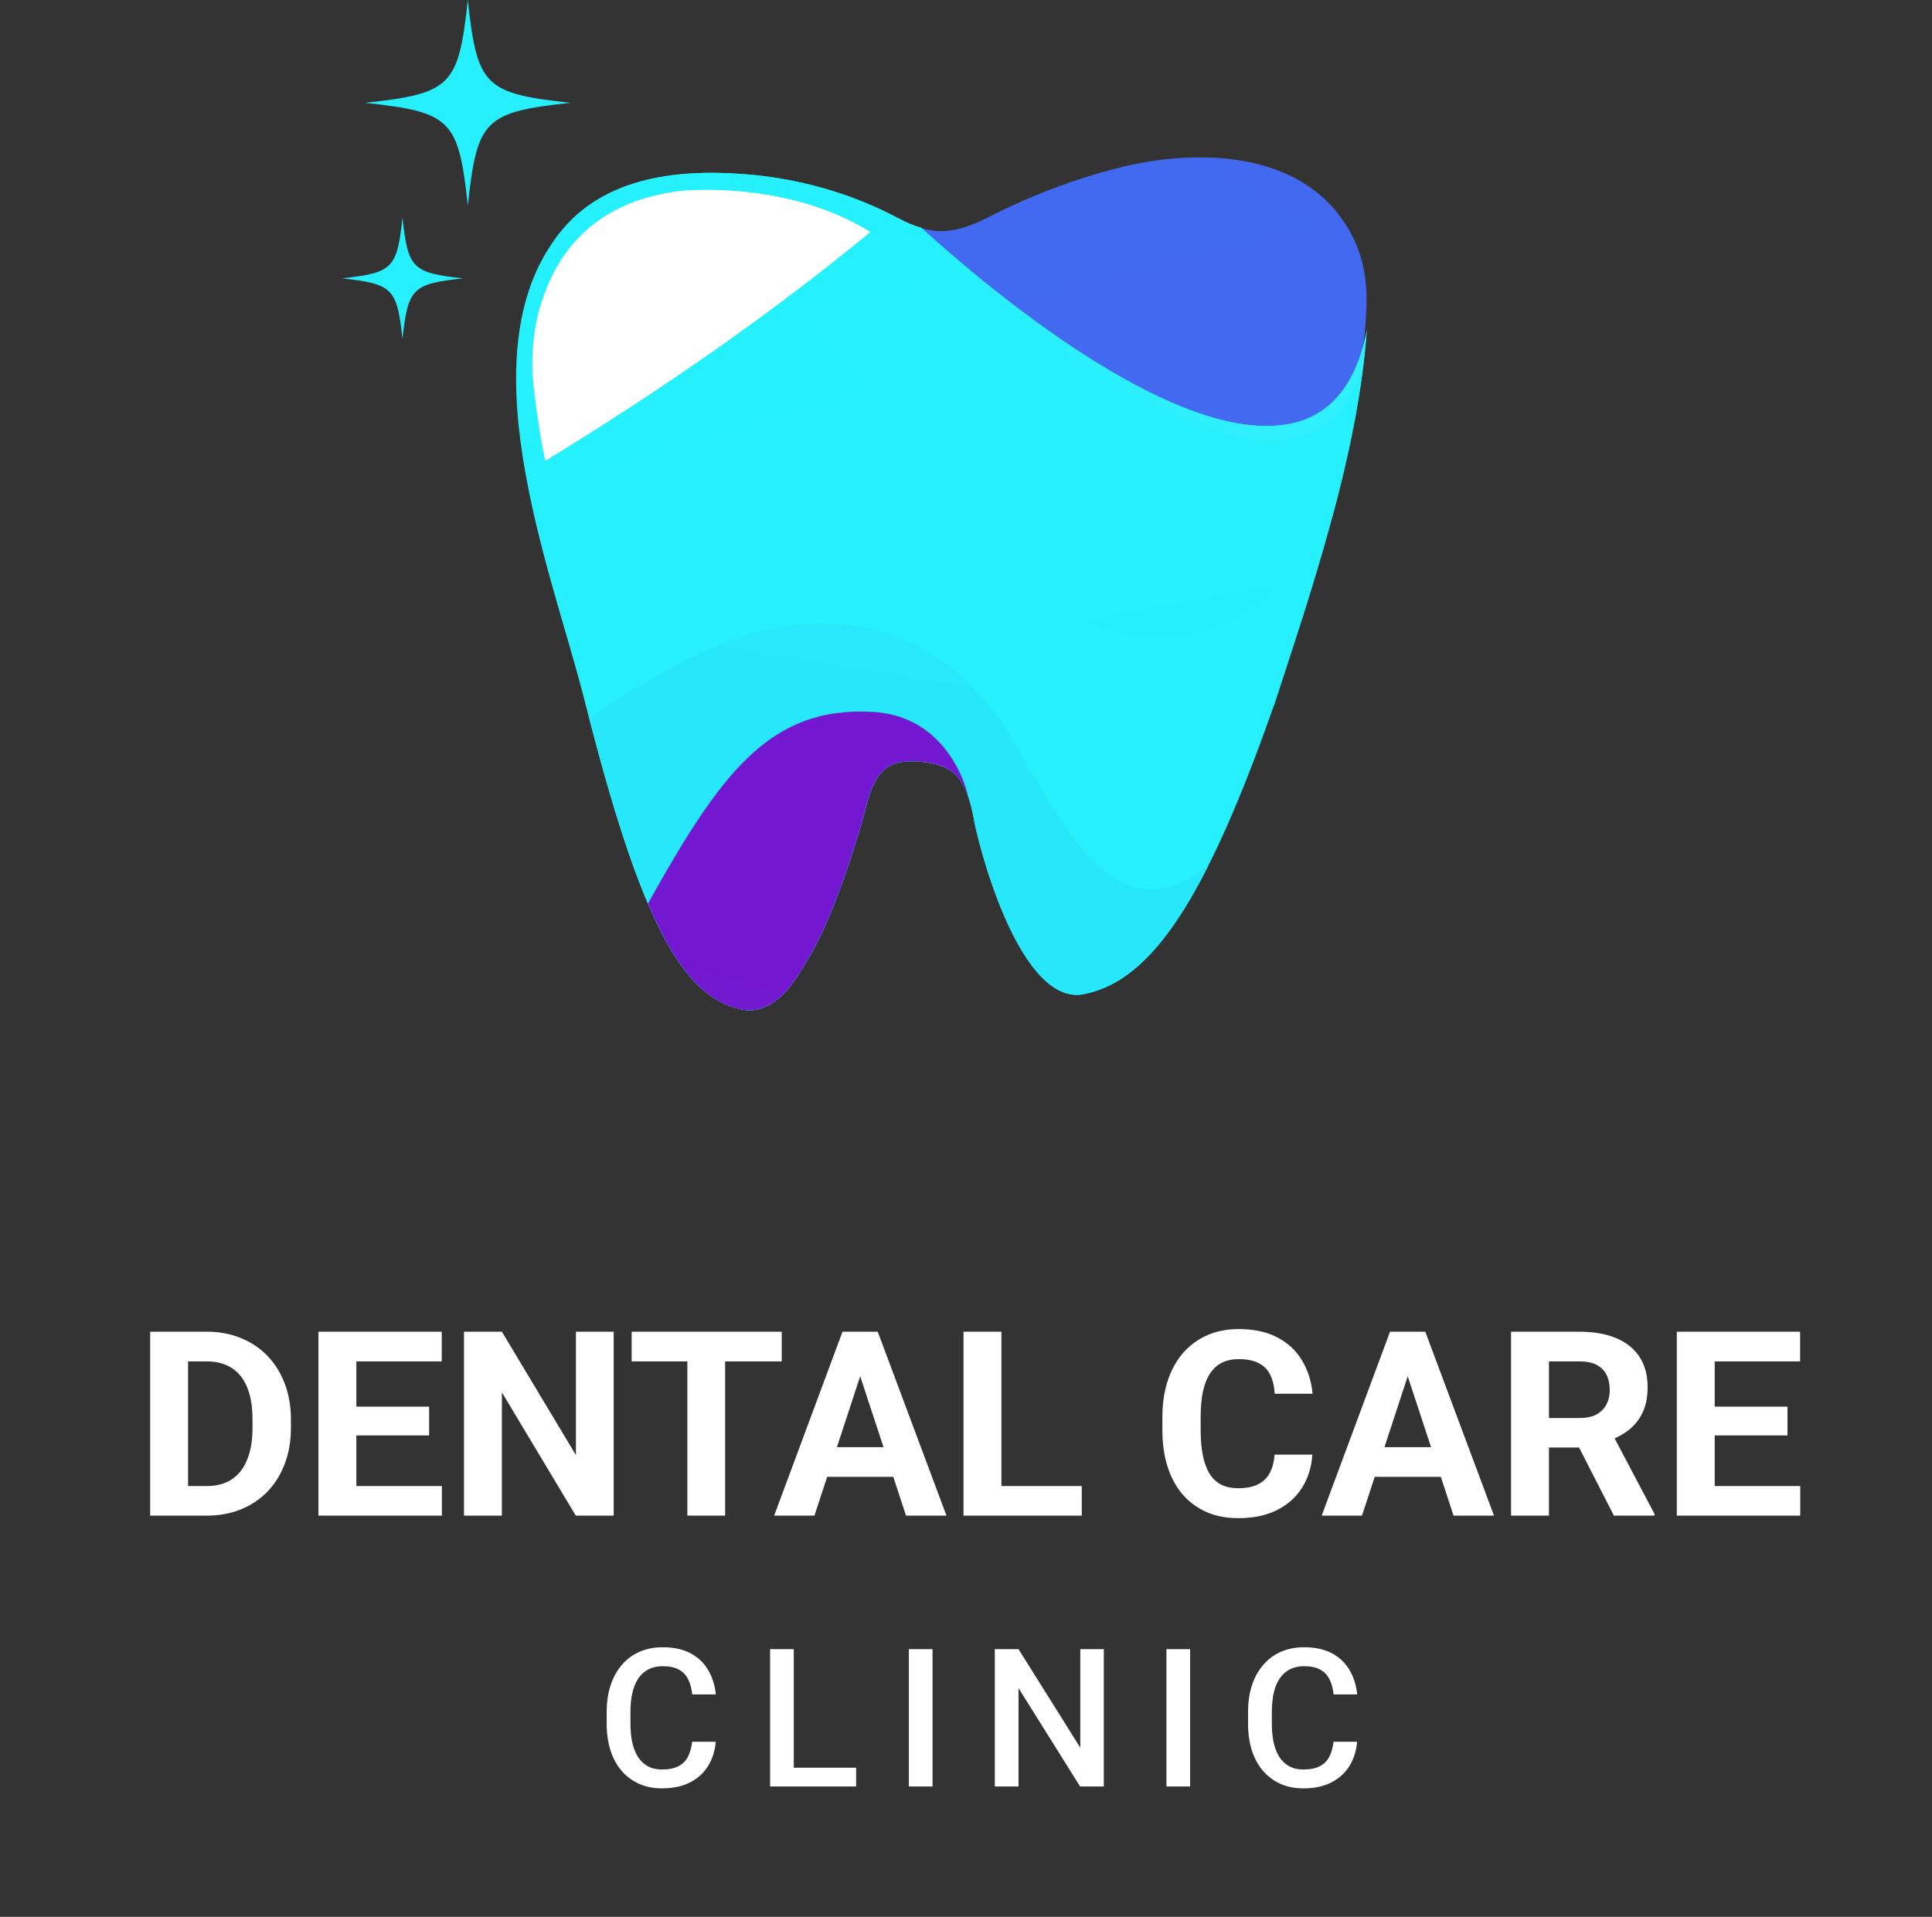 <svg width="130" height="129" viewBox="0 0 130 129" fill="none" xmlns="http://www.w3.org/2000/svg">
<rect x="0" y="0" width="130" height="129" fill="#333333" stroke="none"/>
<path d="M13.905 102H11.21L11.227 100.011H13.905C14.574 100.011 15.138 99.861 15.597 99.56C16.056 99.254 16.401 98.809 16.634 98.226C16.872 97.642 16.991 96.936 16.991 96.109V95.505C16.991 94.871 16.923 94.312 16.787 93.831C16.656 93.349 16.461 92.944 16.2 92.615C15.94 92.286 15.619 92.04 15.24 91.876C14.86 91.706 14.424 91.621 13.931 91.621H11.159V89.623H13.931C14.758 89.623 15.514 89.764 16.2 90.048C16.892 90.326 17.489 90.725 17.994 91.246C18.498 91.768 18.887 92.391 19.159 93.117C19.436 93.836 19.575 94.638 19.575 95.522V96.109C19.575 96.987 19.436 97.789 19.159 98.515C18.887 99.24 18.498 99.864 17.994 100.385C17.495 100.901 16.897 101.3 16.2 101.583C15.509 101.861 14.744 102 13.905 102ZM12.655 89.623V102H10.105V89.623H12.655ZM29.733 100.011V102H23.145V100.011H29.733ZM23.978 89.623V102H21.428V89.623H23.978ZM28.875 94.664V96.602H23.145V94.664H28.875ZM29.725 89.623V91.621H23.145V89.623H29.725ZM41.295 89.623V102H38.744L33.771 93.703V102H31.221V89.623H33.771L38.753 97.928V89.623H41.295ZM48.792 89.623V102H46.251V89.623H48.792ZM52.601 89.623V91.621H42.502V89.623H52.601ZM58.169 91.74L54.802 102H52.091L56.69 89.623H58.415L58.169 91.74ZM60.965 102L57.591 91.74L57.319 89.623H59.061L63.686 102H60.965ZM60.812 97.393V99.39H54.275V97.393H60.812ZM72.79 100.011V102H66.559V100.011H72.79ZM67.384 89.623V102H64.833V89.623H67.384ZM85.762 97.894H88.304C88.253 98.727 88.024 99.467 87.616 100.113C87.213 100.759 86.649 101.263 85.924 101.626C85.204 101.989 84.337 102.17 83.323 102.17C82.529 102.17 81.818 102.034 81.189 101.762C80.56 101.484 80.022 101.088 79.574 100.572C79.132 100.056 78.795 99.433 78.562 98.702C78.33 97.971 78.214 97.152 78.214 96.245V95.386C78.214 94.48 78.333 93.661 78.571 92.93C78.814 92.193 79.16 91.567 79.608 91.051C80.061 90.535 80.602 90.138 81.231 89.861C81.861 89.583 82.563 89.444 83.34 89.444C84.371 89.444 85.241 89.631 85.949 90.005C86.663 90.379 87.216 90.895 87.607 91.552C88.004 92.21 88.242 92.958 88.321 93.797H85.771C85.743 93.298 85.643 92.876 85.473 92.53C85.303 92.179 85.046 91.915 84.7 91.74C84.36 91.558 83.906 91.468 83.34 91.468C82.915 91.468 82.543 91.547 82.226 91.706C81.909 91.864 81.642 92.105 81.427 92.428C81.212 92.751 81.05 93.159 80.942 93.652C80.84 94.14 80.789 94.712 80.789 95.369V96.245C80.789 96.885 80.838 97.449 80.934 97.937C81.03 98.418 81.178 98.826 81.376 99.161C81.58 99.489 81.841 99.739 82.158 99.909C82.481 100.073 82.869 100.155 83.323 100.155C83.855 100.155 84.295 100.07 84.64 99.9C84.986 99.73 85.249 99.478 85.431 99.144C85.618 98.809 85.728 98.393 85.762 97.894ZM95.011 91.74L91.645 102H88.933L93.532 89.623H95.258L95.011 91.74ZM97.808 102L94.433 91.74L94.161 89.623H95.904L100.528 102H97.808ZM97.655 97.393V99.39H91.118V97.393H97.655ZM101.676 89.623H106.292C107.238 89.623 108.052 89.764 108.732 90.048C109.417 90.331 109.944 90.751 110.313 91.306C110.681 91.861 110.865 92.544 110.865 93.355C110.865 94.018 110.752 94.587 110.525 95.063C110.304 95.534 109.99 95.928 109.582 96.245C109.179 96.557 108.706 96.806 108.162 96.993L107.354 97.418H103.342L103.325 95.429H106.309C106.757 95.429 107.128 95.35 107.422 95.191C107.717 95.032 107.938 94.811 108.086 94.528C108.239 94.244 108.315 93.916 108.315 93.542C108.315 93.145 108.241 92.802 108.094 92.513C107.947 92.224 107.723 92.003 107.422 91.85C107.122 91.697 106.745 91.621 106.292 91.621H104.226V102H101.676V89.623ZM108.596 102L105.773 96.483L108.468 96.466L111.324 101.881V102H108.596ZM121.134 100.011V102H114.546V100.011H121.134ZM115.379 89.623V102H112.829V89.623H115.379ZM120.276 94.664V96.602H114.546V94.664H120.276ZM121.126 89.623V91.621H114.546V89.623H121.126Z" fill="white"/>
<path d="M46.574 117.219H48.16C48.11 117.824 47.941 118.363 47.653 118.837C47.365 119.307 46.961 119.677 46.44 119.948C45.92 120.219 45.287 120.354 44.542 120.354C43.971 120.354 43.457 120.253 43 120.05C42.543 119.842 42.151 119.55 41.826 119.174C41.5 118.793 41.25 118.334 41.077 117.796C40.907 117.259 40.823 116.658 40.823 115.994V115.226C40.823 114.561 40.909 113.96 41.083 113.423C41.261 112.885 41.515 112.426 41.845 112.045C42.175 111.66 42.57 111.366 43.032 111.163C43.497 110.96 44.02 110.858 44.599 110.858C45.336 110.858 45.958 110.994 46.466 111.265C46.974 111.535 47.367 111.91 47.646 112.388C47.93 112.866 48.103 113.414 48.167 114.032H46.58C46.538 113.634 46.445 113.294 46.301 113.01C46.161 112.727 45.954 112.511 45.679 112.363C45.404 112.21 45.044 112.134 44.599 112.134C44.236 112.134 43.918 112.202 43.647 112.337C43.377 112.473 43.15 112.672 42.968 112.934C42.786 113.196 42.649 113.52 42.556 113.905C42.467 114.286 42.422 114.722 42.422 115.213V115.994C42.422 116.459 42.462 116.882 42.543 117.263C42.627 117.64 42.755 117.964 42.924 118.234C43.097 118.505 43.317 118.715 43.584 118.863C43.85 119.011 44.17 119.085 44.542 119.085C44.995 119.085 45.361 119.013 45.641 118.869C45.924 118.725 46.138 118.516 46.282 118.241C46.43 117.961 46.527 117.621 46.574 117.219ZM57.607 118.964V120.228H52.967V118.964H57.607ZM53.411 110.985V120.228H51.818V110.985H53.411ZM62.749 110.985V120.228H61.156V110.985H62.749ZM74.272 110.985V120.228H72.678L68.533 113.607V120.228H66.94V110.985H68.533L72.691 117.619V110.985H74.272ZM80.081 110.985V120.228H78.487V110.985H80.081ZM89.73 117.219H91.317C91.266 117.824 91.097 118.363 90.809 118.837C90.521 119.307 90.117 119.677 89.597 119.948C89.076 120.219 88.444 120.354 87.699 120.354C87.127 120.354 86.613 120.253 86.156 120.05C85.699 119.842 85.308 119.55 84.982 119.174C84.656 118.793 84.406 118.334 84.233 117.796C84.064 117.259 83.979 116.658 83.979 115.994V115.226C83.979 114.561 84.066 113.96 84.239 113.423C84.417 112.885 84.671 112.426 85.001 112.045C85.331 111.66 85.727 111.366 86.188 111.163C86.654 110.96 87.176 110.858 87.756 110.858C88.492 110.858 89.114 110.994 89.622 111.265C90.13 111.535 90.523 111.91 90.803 112.388C91.086 112.866 91.26 113.414 91.323 114.032H89.736C89.694 113.634 89.601 113.294 89.457 113.01C89.317 112.727 89.11 112.511 88.835 112.363C88.56 112.21 88.2 112.134 87.756 112.134C87.392 112.134 87.075 112.202 86.804 112.337C86.533 112.473 86.307 112.672 86.125 112.934C85.943 113.196 85.805 113.52 85.712 113.905C85.623 114.286 85.579 114.722 85.579 115.213V115.994C85.579 116.459 85.619 116.882 85.699 117.263C85.784 117.64 85.911 117.964 86.08 118.234C86.254 118.505 86.474 118.715 86.74 118.863C87.007 119.011 87.326 119.085 87.699 119.085C88.152 119.085 88.518 119.013 88.797 118.869C89.081 118.725 89.294 118.516 89.438 118.241C89.586 117.961 89.683 117.621 89.73 117.219Z" fill="white"/>
<path fill-rule="evenodd" clip-rule="evenodd" d="M91.633 23.888C90.916 26.549 89.349 28.438 87.149 29.022C87.121 29.038 87.087 29.043 87.055 29.053C87.002 29.066 86.948 29.075 86.894 29.087C86.947 29.075 87.001 29.066 87.053 29.053C77.982 31.335 61.855 15.264 61.817 15.301C62.318 15.467 62.801 15.553 63.291 15.558C64.26 15.566 65.258 15.261 66.487 14.632C69.263 13.21 72.191 12.09 75.211 11.314C79.886 10.112 86.75 9.955 90.172 14.574C92.221 17.338 92.177 20.152 91.633 23.888ZM80.789 27.849C81.109 28.02 81.424 28.172 81.735 28.312C81.424 28.172 81.109 28.02 80.789 27.849Z" fill="url(#paint0_linear_106_10997)"/>
<path opacity="0.412" fill-rule="evenodd" clip-rule="evenodd" d="M70.911 22.879C72.64 24.076 74.436 25.257 76.206 26.334C80.059 28.5 84.052 29.985 87.053 29.054C86.819 29.112 86.576 29.154 86.327 29.183C86.576 29.154 86.82 29.112 87.056 29.053C87.087 29.043 87.122 29.039 87.153 29.028C87.152 29.026 87.151 29.025 87.15 29.023C89.349 28.439 90.916 26.55 91.633 23.888C91.739 23.162 91.816 22.447 91.865 21.746C86.751 30.3 73.444 24.046 70.911 22.879Z" fill="url(#paint1_linear_106_10997)"/>
<path opacity="0.478" fill-rule="evenodd" clip-rule="evenodd" d="M62.859 15.918C63.861 16.009 64.921 15.78 66.248 15.235C69.244 14.003 72.373 13.096 75.567 12.553C80.512 11.712 87.632 12.143 90.777 17.221C91.362 18.166 91.737 19.098 91.95 20.049C91.918 18.061 91.457 16.308 90.172 14.574C86.75 9.955 79.886 10.112 75.211 11.314C72.191 12.09 69.263 13.21 66.487 14.632C65.258 15.261 64.26 15.566 63.291 15.558C62.801 15.553 62.318 15.467 61.817 15.301C61.822 15.297 62.029 15.496 62.391 15.835C62.546 15.866 62.701 15.903 62.859 15.918Z" fill="url(#paint2_linear_106_10997)"/>
<path fill-rule="evenodd" clip-rule="evenodd" d="M65.482 54.878C65.769 56.722 68.502 67.404 72.729 66.939C76.965 66.232 80.696 61.73 85.582 47.857C85.649 47.669 85.714 47.494 85.779 47.322C88.066 40.3 91.374 30.711 91.966 22.228C91.903 22.581 91.826 22.922 91.738 23.253C91.711 23.354 91.677 23.448 91.648 23.547C91.581 23.774 91.513 23.999 91.434 24.213C91.395 24.318 91.35 24.417 91.309 24.519C91.228 24.718 91.145 24.913 91.054 25.1C91.007 25.195 90.956 25.285 90.907 25.377C90.809 25.56 90.706 25.737 90.597 25.906C90.545 25.986 90.492 26.063 90.438 26.139C90.319 26.31 90.194 26.471 90.062 26.625C90.01 26.687 89.957 26.748 89.902 26.808C89.757 26.965 89.604 27.112 89.446 27.25C89.396 27.293 89.349 27.337 89.299 27.377C89.119 27.523 88.93 27.654 88.736 27.775C88.7 27.797 88.666 27.822 88.629 27.844C88.394 27.981 88.15 28.101 87.897 28.206C87.867 28.22 87.834 28.228 87.803 28.241C87.769 28.254 87.732 28.26 87.698 28.272C87.732 28.26 87.768 28.254 87.801 28.242C79.01 31.482 62.007 15.28 61.973 15.324C61.493 15.191 60.993 14.982 60.451 14.694C57.537 13.145 54.264 12.142 50.798 11.785C46.376 11.348 41.097 11.647 37.908 15.377C31.08 23.348 37.034 38.182 39.259 46.85C43.136 62.257 46.023 67.42 50.238 67.987C50.567 68.028 50.868 67.971 51.146 67.883C52.674 67.409 53.472 65.994 54.076 65.032C55.084 63.434 55.809 61.731 56.456 60.01C57.053 58.421 57.561 56.802 58.043 55.171C58.411 53.924 58.697 51.643 60.539 51.303C61.585 51.111 63.368 51.306 64.18 52.028C64.954 52.715 65.272 53.843 65.482 54.878Z" fill="url(#paint3_linear_106_10997)"/>
<path fill-rule="evenodd" clip-rule="evenodd" d="M80.646 58.706C74.935 62.762 71.355 55.267 68.311 50.087C64.935 44.291 60.04 41.594 54.099 42.02C51.16 42.233 48.284 43.302 45.587 44.718C45.095 44.965 39.593 48.014 39.708 48.532C43.324 62.625 46.201 67.446 50.239 67.986C50.569 68.027 50.869 67.97 51.147 67.883C52.674 67.409 53.472 65.993 54.077 65.031C55.085 63.434 55.81 61.731 56.457 60.01C57.054 58.421 57.562 56.802 58.044 55.171C58.411 53.924 58.698 51.643 60.54 51.302C61.586 51.111 63.369 51.305 64.181 52.027C64.955 52.715 65.273 53.843 65.483 54.877C65.77 56.722 68.503 67.403 72.73 66.939C75.601 66.475 78.365 64.141 81.304 58.254C81.093 58.387 80.875 58.536 80.646 58.706Z" fill="url(#paint4_linear_106_10997)"/>
<path fill-rule="evenodd" clip-rule="evenodd" d="M52.727 20.003C55.403 22.072 57.611 24.644 59.461 27.541C61.408 30.587 62.783 33.885 65.457 36.678C70.27 41.626 78.057 45.416 84.556 40.742C86.573 39.256 88.228 37.145 89.653 34.788C90.771 30.62 91.69 26.256 91.967 22.228C91.904 22.581 91.827 22.922 91.739 23.253C91.712 23.354 91.678 23.448 91.649 23.547C91.583 23.774 91.514 23.999 91.435 24.213C91.397 24.318 91.352 24.417 91.31 24.519C91.229 24.718 91.146 24.913 91.055 25.1C91.008 25.195 90.957 25.285 90.908 25.377C90.81 25.56 90.707 25.737 90.599 25.906C90.547 25.986 90.494 26.063 90.439 26.139C90.32 26.31 90.195 26.471 90.064 26.625C90.011 26.687 89.958 26.748 89.903 26.808C89.758 26.965 89.605 27.112 89.447 27.25C89.398 27.293 89.35 27.337 89.3 27.378C89.12 27.523 88.931 27.654 88.737 27.775C88.701 27.797 88.667 27.822 88.63 27.844C88.395 27.981 88.15 28.101 87.895 28.201C87.896 28.203 87.897 28.204 87.899 28.206C87.868 28.22 87.835 28.228 87.804 28.241C87.804 28.241 87.804 28.241 87.804 28.241C87.771 28.254 87.734 28.26 87.7 28.272C87.733 28.26 87.769 28.254 87.802 28.242C79.011 31.482 62.009 15.28 61.974 15.324C61.974 15.324 61.974 15.324 61.974 15.324C61.494 15.191 60.995 14.982 60.452 14.694C57.538 13.145 54.266 12.142 50.799 11.785C46.377 11.348 41.098 11.647 37.91 15.377C37.683 15.642 37.473 15.914 37.275 16.19C38.015 15.171 42.609 15.537 43.695 15.647C46.718 16.003 49.422 17.302 51.701 19.117C52.058 19.402 52.397 19.7 52.727 20.003Z" fill="url(#paint5_linear_106_10997)"/>
<path fill-rule="evenodd" clip-rule="evenodd" d="M45.949 12.828C40.059 13.494 37.649 16.896 36.568 19.942C35.858 21.951 35.67 24.107 35.927 26.222C36.309 29.379 36.694 31.014 36.698 31.013C44.388 26.299 51.526 21.399 58.57 15.614C52.867 12.075 45.954 12.865 45.949 12.828Z" fill="url(#paint6_linear_106_10997)"/>
<path fill-rule="evenodd" clip-rule="evenodd" d="M61.519 15.166C63.822 17.28 79.759 32.202 87.881 29.259C87.848 29.271 87.811 29.277 87.778 29.288C87.812 29.277 87.849 29.271 87.883 29.259C87.914 29.246 87.948 29.238 87.978 29.224C87.977 29.222 87.975 29.221 87.974 29.219C88.231 29.121 88.475 29.002 88.711 28.866C88.747 28.845 88.782 28.82 88.818 28.798C89.014 28.679 89.202 28.548 89.382 28.403C89.433 28.363 89.48 28.319 89.529 28.276C89.688 28.139 89.841 27.993 89.986 27.836C90.041 27.777 90.094 27.716 90.147 27.654C90.278 27.5 90.403 27.339 90.523 27.169C90.577 27.093 90.63 27.015 90.681 26.936C90.791 26.767 90.892 26.589 90.99 26.406C91.04 26.314 91.091 26.224 91.137 26.129C91.228 25.942 91.311 25.746 91.391 25.547C91.433 25.445 91.477 25.346 91.516 25.241C91.594 25.026 91.662 24.801 91.728 24.573C91.731 24.564 91.733 24.556 91.736 24.547C91.831 23.765 91.915 22.989 91.967 22.228C91.903 22.581 91.827 22.922 91.739 23.253C91.712 23.354 91.677 23.448 91.649 23.547C91.582 23.774 91.514 23.999 91.435 24.213C91.396 24.318 91.351 24.417 91.31 24.519C91.229 24.718 91.146 24.913 91.055 25.1C91.008 25.195 90.957 25.285 90.908 25.377C90.809 25.56 90.707 25.737 90.598 25.906C90.546 25.986 90.493 26.063 90.439 26.139C90.32 26.31 90.194 26.471 90.063 26.625C90.01 26.687 89.958 26.748 89.903 26.808C89.757 26.965 89.605 27.112 89.447 27.25C89.397 27.293 89.35 27.337 89.299 27.377C89.12 27.523 88.931 27.654 88.737 27.775C88.701 27.797 88.667 27.822 88.63 27.844C88.395 27.981 88.15 28.101 87.895 28.201C87.896 28.203 87.897 28.204 87.898 28.206C87.868 28.22 87.835 28.228 87.804 28.241C87.803 28.241 87.804 28.241 87.804 28.241C87.77 28.254 87.733 28.26 87.699 28.272C87.733 28.26 87.769 28.254 87.802 28.242C79.01 31.482 62.008 15.28 61.973 15.324C61.973 15.324 61.973 15.324 61.974 15.324C61.826 15.283 61.672 15.222 61.519 15.166Z" fill="url(#paint7_linear_106_10997)"/>
<path fill-rule="evenodd" clip-rule="evenodd" d="M61.519 15.166C63.822 17.28 79.759 32.202 87.881 29.259C87.848 29.271 87.811 29.277 87.778 29.288C87.812 29.277 87.849 29.271 87.883 29.259C87.914 29.246 87.948 29.238 87.978 29.224C87.977 29.222 87.975 29.221 87.974 29.219C88.231 29.121 88.475 29.002 88.711 28.866C88.747 28.845 88.782 28.82 88.818 28.798C89.014 28.679 89.202 28.548 89.382 28.403C89.433 28.363 89.48 28.319 89.529 28.276C89.688 28.139 89.841 27.993 89.986 27.836C90.041 27.777 90.094 27.716 90.147 27.654C90.278 27.5 90.403 27.339 90.523 27.169C90.577 27.093 90.63 27.015 90.681 26.936C90.791 26.767 90.892 26.589 90.99 26.406C91.04 26.314 91.091 26.224 91.137 26.129C91.228 25.942 91.311 25.746 91.391 25.547C91.433 25.445 91.477 25.346 91.516 25.241C91.594 25.026 91.662 24.801 91.728 24.573C91.731 24.564 91.733 24.556 91.736 24.547C91.831 23.765 91.915 22.989 91.967 22.228C91.903 22.581 91.827 22.922 91.739 23.253C91.712 23.354 91.677 23.448 91.649 23.547C91.582 23.774 91.514 23.999 91.435 24.213C91.396 24.318 91.351 24.417 91.31 24.519C91.229 24.718 91.146 24.913 91.055 25.1C91.008 25.195 90.957 25.285 90.908 25.377C90.809 25.56 90.707 25.737 90.598 25.906C90.546 25.986 90.493 26.063 90.439 26.139C90.32 26.31 90.194 26.471 90.063 26.625C90.01 26.687 89.958 26.748 89.903 26.808C89.757 26.965 89.605 27.112 89.447 27.25C89.397 27.293 89.35 27.337 89.299 27.377C89.12 27.523 88.931 27.654 88.737 27.775C88.701 27.797 88.667 27.822 88.63 27.844C88.395 27.981 88.15 28.101 87.895 28.201C87.896 28.203 87.897 28.204 87.898 28.206C87.868 28.22 87.835 28.228 87.804 28.241C87.803 28.241 87.804 28.241 87.804 28.241C87.77 28.254 87.733 28.26 87.699 28.272C87.733 28.26 87.769 28.254 87.802 28.242C79.543 31.345 63.854 16.983 62.164 15.501C62.052 15.397 61.987 15.336 61.973 15.324C61.973 15.324 61.973 15.324 61.974 15.324C61.826 15.283 61.672 15.222 61.519 15.166Z" fill="url(#paint8_linear_106_10997)"/>
<path fill-rule="evenodd" clip-rule="evenodd" d="M65.172 53.696C64.874 52.29 63.34 48.158 58.708 47.91C51.736 47.517 48.458 52.123 43.596 60.811C45.663 65.644 47.728 67.672 50.238 67.986C50.568 68.027 50.868 67.97 51.146 67.883C52.674 67.408 53.472 65.993 54.077 65.031C55.084 63.434 55.809 61.731 56.456 60.01C57.053 58.421 57.561 56.802 58.043 55.171C58.411 53.924 58.697 51.643 60.539 51.302C61.586 51.111 63.368 51.306 64.18 52.027C64.661 52.454 64.961 53.055 65.172 53.696Z" fill="url(#paint9_linear_106_10997)"/>
<path fill-rule="evenodd" clip-rule="evenodd" d="M38.397 6.919C32.604 7.541 32.1 8.045 31.478 13.837C30.856 8.045 30.352 7.541 24.56 6.919C30.352 6.297 30.856 5.792 31.478 0C32.1 5.792 32.604 6.297 38.397 6.919Z" fill="url(#paint10_linear_106_10997)"/>
<path fill-rule="evenodd" clip-rule="evenodd" d="M47.612 21.757C43.838 22.163 43.509 22.491 43.104 26.266C42.699 22.491 42.37 22.163 38.595 21.757C42.37 21.352 42.699 21.023 43.104 17.249C43.509 21.023 43.838 21.352 47.612 21.757Z" fill="white"/>
<path fill-rule="evenodd" clip-rule="evenodd" d="M31.166 18.733C27.748 19.101 27.45 19.398 27.083 22.816C26.716 19.398 26.418 19.101 23 18.733C26.418 18.366 26.716 18.069 27.083 14.65C27.45 18.069 27.748 18.366 31.166 18.733Z" fill="url(#paint11_linear_106_10997)"/>
<defs>
<linearGradient id="paint0_linear_106_10997" x1="61.817" y1="10.596" x2="541.235" y2="1906.74" gradientUnits="userSpaceOnUse">
<stop stop-color="#426AF0"/>
<stop offset="0.99" stop-color="#7613CE"/>
</linearGradient>
<linearGradient id="paint1_linear_106_10997" x1="70.911" y1="21.746" x2="144.516" y2="799.344" gradientUnits="userSpaceOnUse">
<stop stop-color="#426AF0"/>
<stop offset="0.99" stop-color="#7613CE"/>
</linearGradient>
<linearGradient id="paint2_linear_106_10997" x1="61.817" y1="10.596" x2="190.366" y2="1015.12" gradientUnits="userSpaceOnUse">
<stop stop-color="#426AF0"/>
<stop offset="0.99" stop-color="#7613CE"/>
</linearGradient>
<linearGradient id="paint3_linear_106_10997" x1="34.727" y1="11.632" x2="1657.04" y2="5417.53" gradientUnits="userSpaceOnUse">
<stop stop-color="#25F1FC"/>
<stop offset="1" stop-color="#426AF0"/>
</linearGradient>
<linearGradient id="paint4_linear_106_10997" x1="1083.07" y1="41.977" x2="658.482" y2="2661.41" gradientUnits="userSpaceOnUse">
<stop stop-color="#25F1FC"/>
<stop offset="1" stop-color="#426AF0"/>
</linearGradient>
<linearGradient id="paint5_linear_106_10997" x1="37.275" y1="11.632" x2="601.346" y2="3182.94" gradientUnits="userSpaceOnUse">
<stop stop-color="#25F1FC"/>
<stop offset="1" stop-color="#426AF0"/>
</linearGradient>
<linearGradient id="paint6_linear_106_10997" x1="1263.57" y1="1548.08" x2="383.223" y2="-165.682" gradientUnits="userSpaceOnUse">
<stop stop-color="white" stop-opacity="0"/>
<stop offset="0.99" stop-color="white"/>
</linearGradient>
<linearGradient id="paint7_linear_106_10997" x1="61.519" y1="15.166" x2="1196.08" y2="1740.03" gradientUnits="userSpaceOnUse">
<stop stop-color="white" stop-opacity="0"/>
<stop offset="0.52" stop-color="white"/>
<stop offset="1" stop-color="white" stop-opacity="0"/>
</linearGradient>
<linearGradient id="paint8_linear_106_10997" x1="61.519" y1="15.166" x2="1196.08" y2="1740.03" gradientUnits="userSpaceOnUse">
<stop stop-color="white" stop-opacity="0"/>
<stop offset="0.52" stop-color="white"/>
<stop offset="1" stop-color="white" stop-opacity="0"/>
</linearGradient>
<linearGradient id="paint9_linear_106_10997" x1="591.952" y1="47.887" x2="111.365" y2="2009.78" gradientUnits="userSpaceOnUse">
<stop offset="0.01" stop-color="#7613CE"/>
<stop offset="1" stop-color="#426AF0"/>
</linearGradient>
<linearGradient id="paint10_linear_106_10997" x1="24.56" y1="0" x2="305.231" y2="1354.94" gradientUnits="userSpaceOnUse">
<stop stop-color="#25F1FC"/>
<stop offset="1" stop-color="#426AF0"/>
</linearGradient>
<linearGradient id="paint11_linear_106_10997" x1="23" y1="14.65" x2="188.634" y2="814.276" gradientUnits="userSpaceOnUse">
<stop stop-color="#25F1FC"/>
<stop offset="1" stop-color="#426AF0"/>
</linearGradient>
</defs>
</svg>
